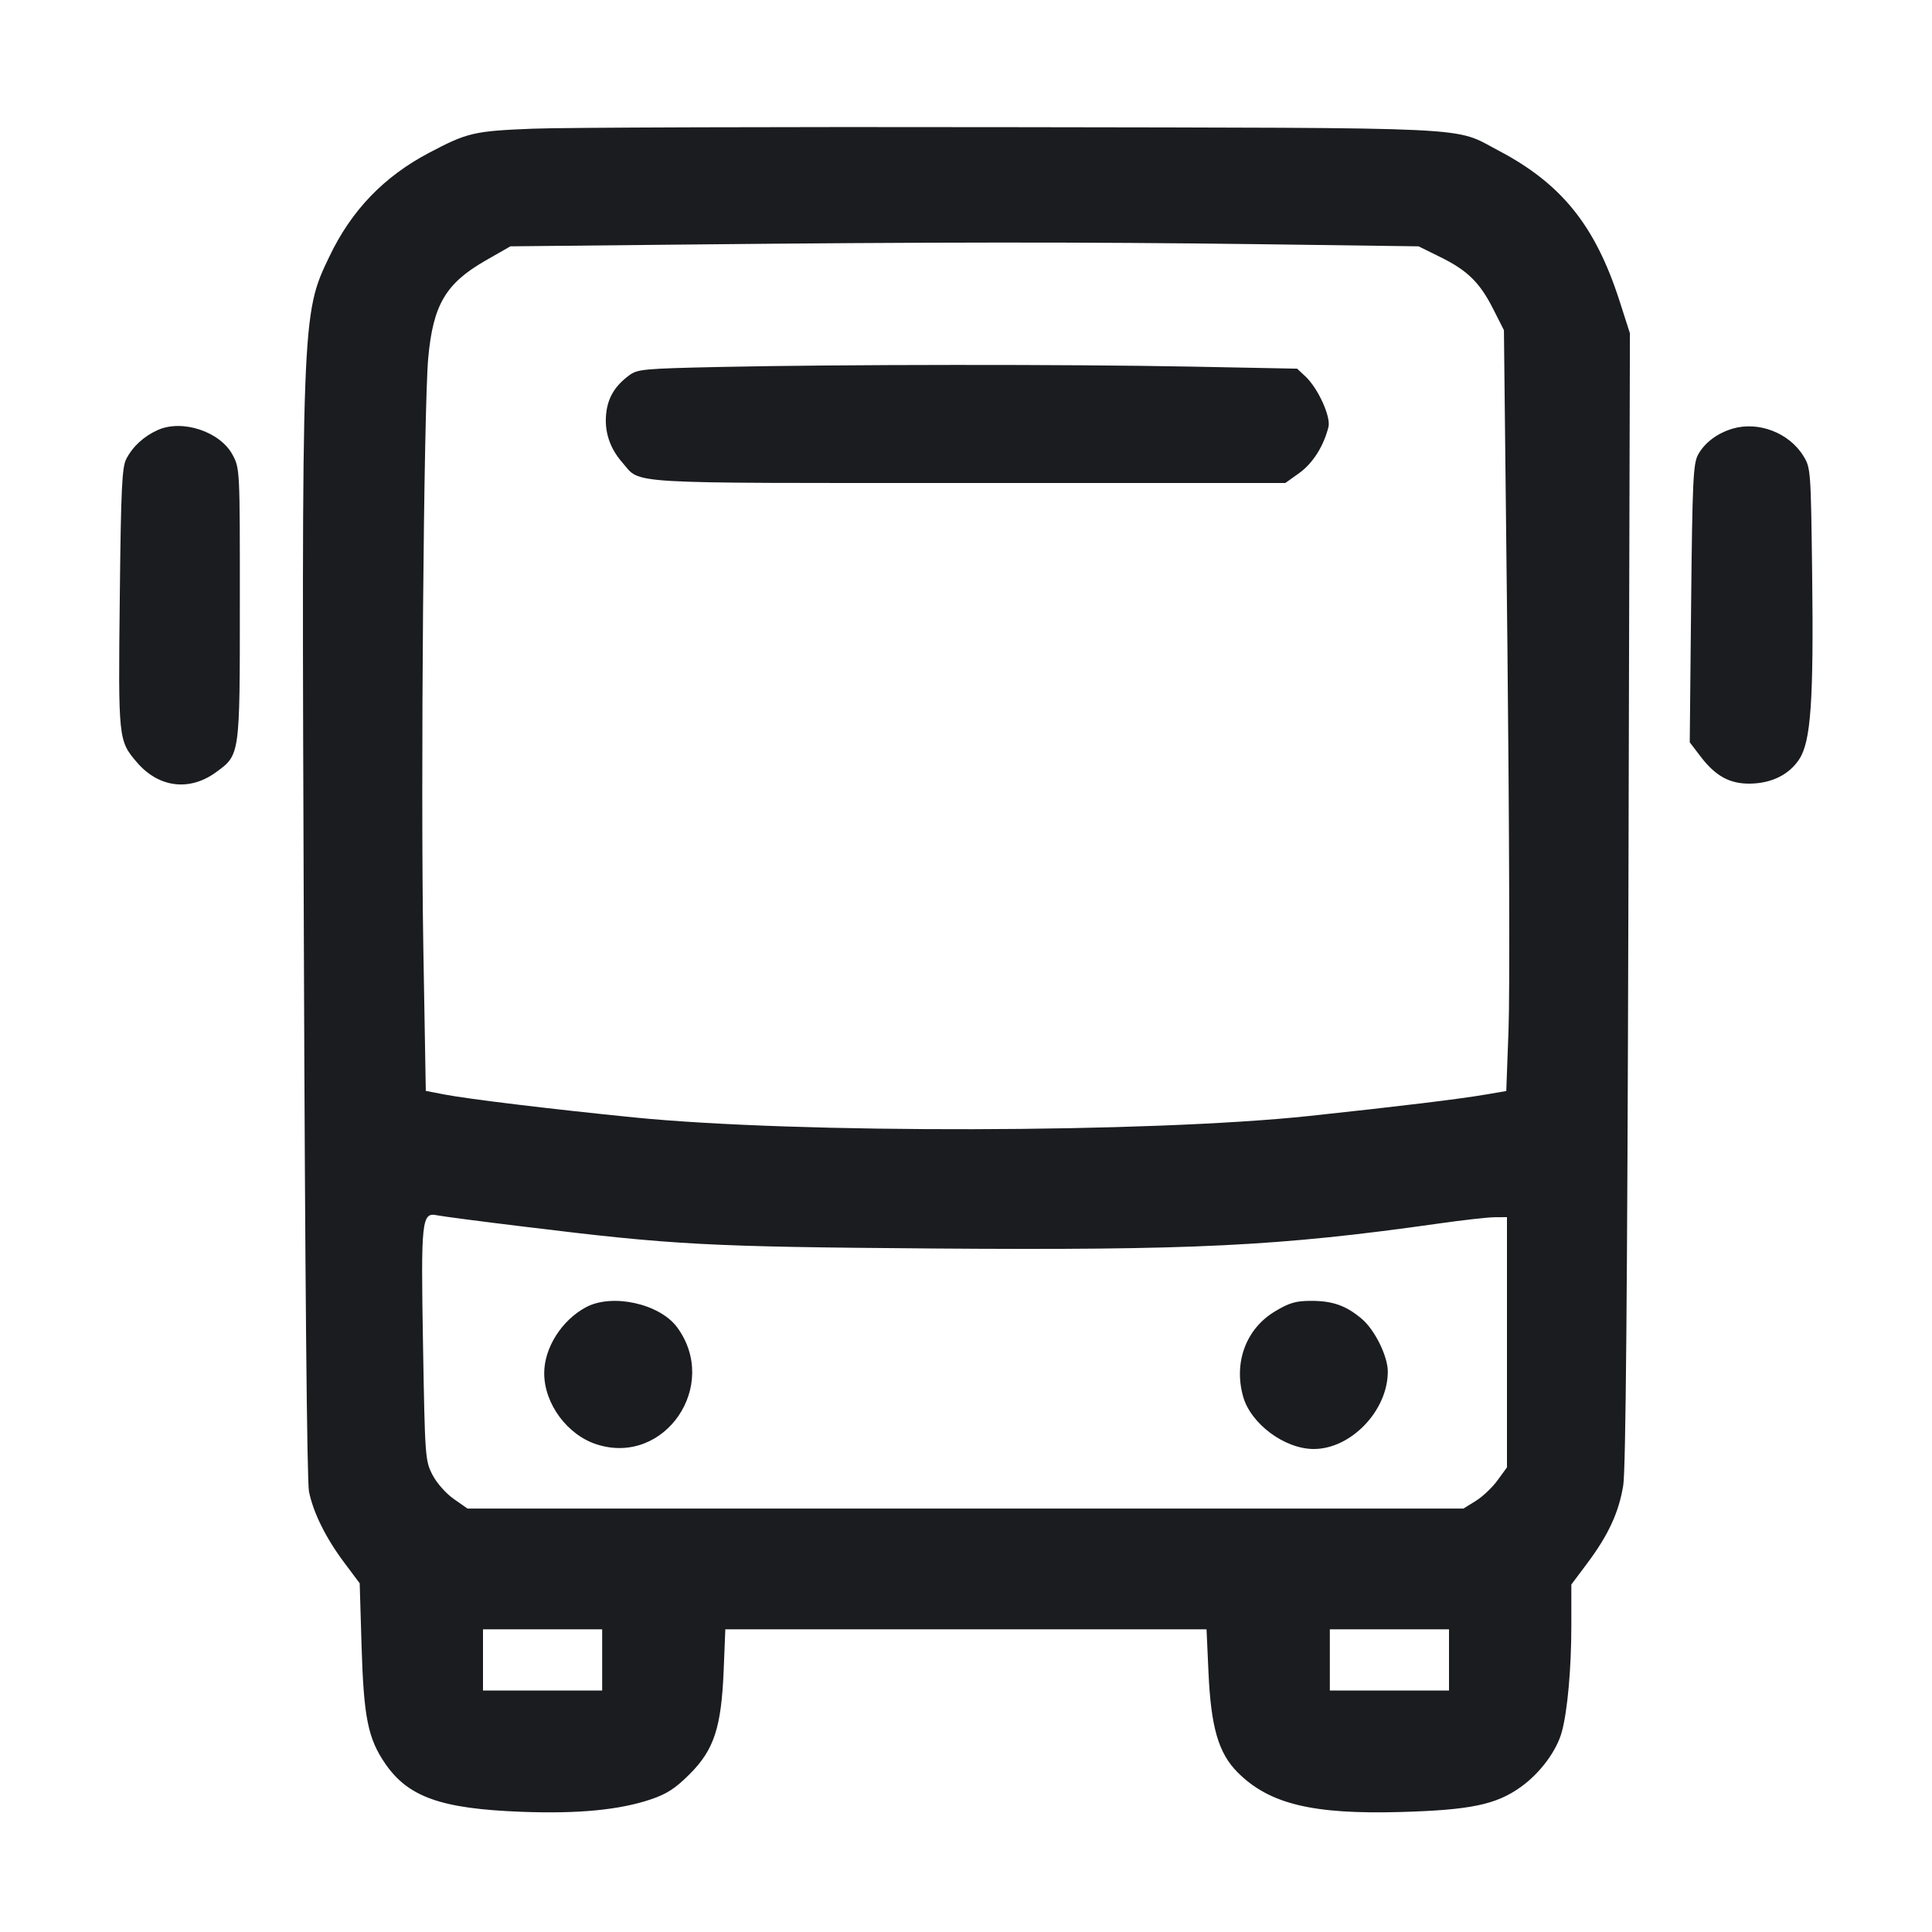 <svg width="28" height="28" viewBox="0 0 28 28" fill="none" xmlns="http://www.w3.org/2000/svg"><path d="M7.723 1.865 C 6.869 1.899,6.774 1.921,6.216 2.216 C 5.562 2.561,5.094 3.048,4.774 3.717 C 4.369 4.563,4.370 4.531,4.404 13.720 C 4.421 18.477,4.449 21.481,4.478 21.618 C 4.542 21.927,4.722 22.289,4.987 22.644 L 5.213 22.946 5.240 23.851 C 5.271 24.887,5.332 25.193,5.581 25.557 C 5.915 26.045,6.392 26.214,7.560 26.258 C 8.380 26.289,8.976 26.231,9.429 26.079 C 9.665 25.999,9.787 25.920,9.994 25.713 C 10.349 25.359,10.454 25.037,10.488 24.208 L 10.512 23.613 13.999 23.613 L 17.486 23.613 17.514 24.232 C 17.550 25.035,17.659 25.408,17.937 25.687 C 18.395 26.145,19.022 26.297,20.300 26.261 C 21.310 26.232,21.683 26.155,22.041 25.898 C 22.321 25.698,22.561 25.374,22.636 25.096 C 22.718 24.792,22.773 24.178,22.773 23.557 L 22.773 22.964 23.006 22.653 C 23.310 22.246,23.461 21.920,23.525 21.529 C 23.562 21.305,23.584 18.755,23.600 13.020 L 23.622 4.830 23.472 4.363 C 23.121 3.271,22.632 2.663,21.719 2.183 C 21.048 1.831,21.546 1.855,14.677 1.843 C 11.289 1.837,8.160 1.847,7.723 1.865 M18.248 3.539 L 20.559 3.570 20.875 3.726 C 21.269 3.920,21.447 4.095,21.643 4.483 L 21.796 4.785 21.847 9.404 C 21.874 11.945,21.882 14.426,21.863 14.918 L 21.830 15.812 21.543 15.861 C 21.163 15.927,20.281 16.034,18.970 16.174 C 16.659 16.420,11.560 16.431,9.193 16.195 C 8.005 16.076,6.781 15.928,6.434 15.861 L 6.171 15.810 6.135 13.727 C 6.095 11.373,6.141 5.918,6.206 5.191 C 6.276 4.420,6.458 4.109,7.032 3.779 L 7.397 3.570 9.847 3.545 C 13.522 3.507,15.689 3.506,18.248 3.539 M10.445 5.318 C 9.329 5.342,9.238 5.350,9.118 5.440 C 8.913 5.592,8.812 5.760,8.786 5.986 C 8.756 6.250,8.836 6.495,9.019 6.703 C 9.297 7.020,8.953 7.000,14.025 7.000 L 18.628 7.000 18.832 6.854 C 19.027 6.713,19.183 6.467,19.253 6.188 C 19.290 6.040,19.103 5.629,18.921 5.457 L 18.799 5.343 17.251 5.313 C 15.471 5.279,12.192 5.281,10.445 5.318 M2.287 6.232 C 2.085 6.323,1.927 6.467,1.831 6.650 C 1.768 6.769,1.753 7.072,1.736 8.661 C 1.713 10.713,1.715 10.734,1.984 11.048 C 2.298 11.415,2.743 11.472,3.126 11.195 C 3.479 10.939,3.476 10.962,3.476 8.750 C 3.477 6.803,3.476 6.789,3.371 6.592 C 3.191 6.255,2.642 6.073,2.287 6.232 M25.108 6.213 C 24.884 6.280,24.699 6.421,24.607 6.595 C 24.539 6.725,24.527 6.989,24.509 8.751 L 24.489 10.758 24.647 10.965 C 24.863 11.248,25.069 11.361,25.364 11.357 C 25.676 11.352,25.927 11.228,26.075 11.005 C 26.245 10.747,26.286 10.159,26.263 8.303 C 26.244 6.812,26.242 6.779,26.136 6.608 C 25.929 6.272,25.483 6.101,25.108 6.213 M7.607 17.779 C 9.769 18.044,10.246 18.069,13.509 18.094 C 17.297 18.122,18.533 18.061,20.852 17.732 C 21.203 17.682,21.569 17.641,21.665 17.641 L 21.840 17.640 21.840 19.453 L 21.840 21.266 21.704 21.453 C 21.630 21.556,21.488 21.690,21.389 21.752 L 21.210 21.863 13.992 21.863 L 6.775 21.863 6.575 21.723 C 6.461 21.643,6.328 21.492,6.267 21.373 C 6.162 21.169,6.159 21.118,6.131 19.507 C 6.099 17.673,6.111 17.566,6.335 17.613 C 6.406 17.628,6.978 17.703,7.607 17.779 M8.493 18.945 C 8.141 19.133,7.887 19.534,7.887 19.901 C 7.887 20.346,8.224 20.800,8.654 20.935 C 9.639 21.246,10.435 20.074,9.811 19.233 C 9.557 18.893,8.872 18.742,8.493 18.945 M18.479 19.005 C 18.060 19.255,17.877 19.743,18.016 20.239 C 18.127 20.635,18.618 21.000,19.040 21.000 C 19.582 21.000,20.115 20.441,20.113 19.875 C 20.112 19.653,19.923 19.271,19.735 19.113 C 19.509 18.922,19.315 18.853,19.004 18.853 C 18.781 18.853,18.687 18.880,18.479 19.005 M8.727 24.057 L 8.727 24.500 7.863 24.500 L 7.000 24.500 7.000 24.057 L 7.000 23.613 7.863 23.613 L 8.727 23.613 8.727 24.057 M21.000 24.057 L 21.000 24.500 20.137 24.500 L 19.273 24.500 19.273 24.057 L 19.273 23.613 20.137 23.613 L 21.000 23.613 21.000 24.057 " fill="#1A1C1F" stroke="none" fill-rule="evenodd"></path></svg>